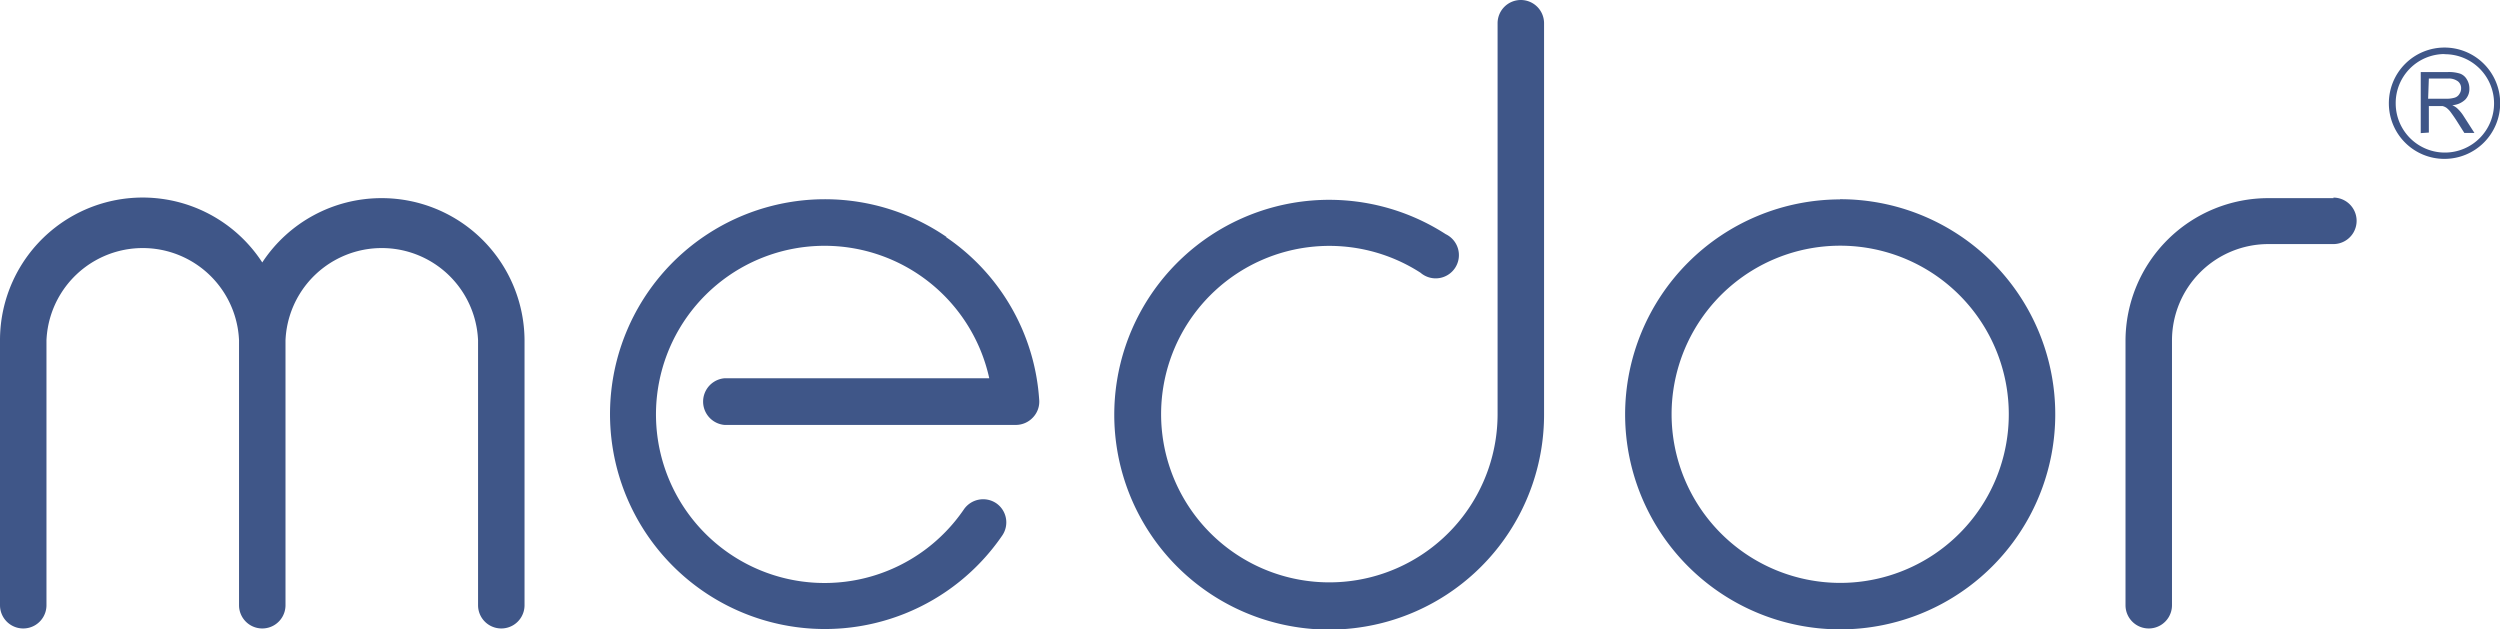 <svg xmlns="http://www.w3.org/2000/svg" viewBox="0 0 138.79 34.93"><defs><style>.e6787c7a-9b5f-4497-b292-761d634ac86f{fill:#3f5688;}</style></defs><title>80</title><g id="fcfb7076-5f6d-46a1-857f-e7ddd7a78280" data-name="Слой 2"><g id="aa205629-2526-4843-b068-555fed75d930" data-name="Слой 1"><path class="e6787c7a-9b5f-4497-b292-761d634ac86f" d="M21.2,11a7.93,7.93,0,0,1,7.92,7.92V33.6a1.29,1.29,0,1,1-2.58,0V18.89a5.35,5.35,0,0,0-10.69,0V33.6a1.29,1.29,0,1,1-2.58,0V18.89a5.35,5.35,0,0,0-10.69,0V33.6A1.29,1.29,0,1,1,0,33.6V18.89a7.92,7.92,0,0,1,14.56-4.32A7.92,7.92,0,0,1,21.2,11m108.35,0h-3.61A7.93,7.93,0,0,0,118,18.89V33.6a1.29,1.29,0,0,0,2.58,0V18.89a5.35,5.35,0,0,1,5.35-5.34h3.61a1.29,1.29,0,0,0,0-2.58m-77,2.18a11.93,11.93,0,1,0,3.1,16.58,1.29,1.29,0,0,0-.33-1.79,1.3,1.3,0,0,0-1.8.34A9.36,9.36,0,1,1,54.92,21H40.22a1.3,1.3,0,0,0,0,2.59H56.41a1.3,1.3,0,0,0,.94-.42,1.27,1.27,0,0,0,.34-1,11.84,11.84,0,0,0-5.16-9M84.43,0a1.29,1.29,0,0,0-1.29,1.29V23a9.34,9.34,0,1,1-4.28-7.86A1.29,1.29,0,1,0,80.26,13a11.93,11.93,0,1,0,5.46,10V1.29A1.29,1.29,0,0,0,84.43,0m17.72,11.06A11.94,11.94,0,1,1,90.22,23a11.95,11.95,0,0,1,11.93-11.93m0,21.29A9.36,9.36,0,1,0,92.8,23a9.37,9.37,0,0,0,9.35,9.36m32.69-25V5.89h.77a.72.72,0,0,1,.2.09,1.23,1.23,0,0,1,.23.23c.08.11.19.26.32.46l.45.71h.56l-.59-.92a2.12,2.12,0,0,0-.37-.45,1.05,1.05,0,0,0-.27-.17,1.15,1.15,0,0,0,.72-.31.84.84,0,0,0,.23-.61.94.94,0,0,0-.14-.51.72.72,0,0,0-.37-.32,2.05,2.05,0,0,0-.69-.09h-1.5V7.39Zm0-3h1.07a.84.84,0,0,1,.55.16.48.48,0,0,1,.17.39.53.53,0,0,1-.09.3.46.46,0,0,1-.26.21,1.48,1.48,0,0,1-.48.06h-1Zm.87,4.46a3.09,3.09,0,1,0-3.09-3.08,3.08,3.08,0,0,0,3.09,3.08m0-5.81A2.73,2.73,0,1,1,133,5.76,2.72,2.72,0,0,1,135.71,3"/></g></g></svg>
